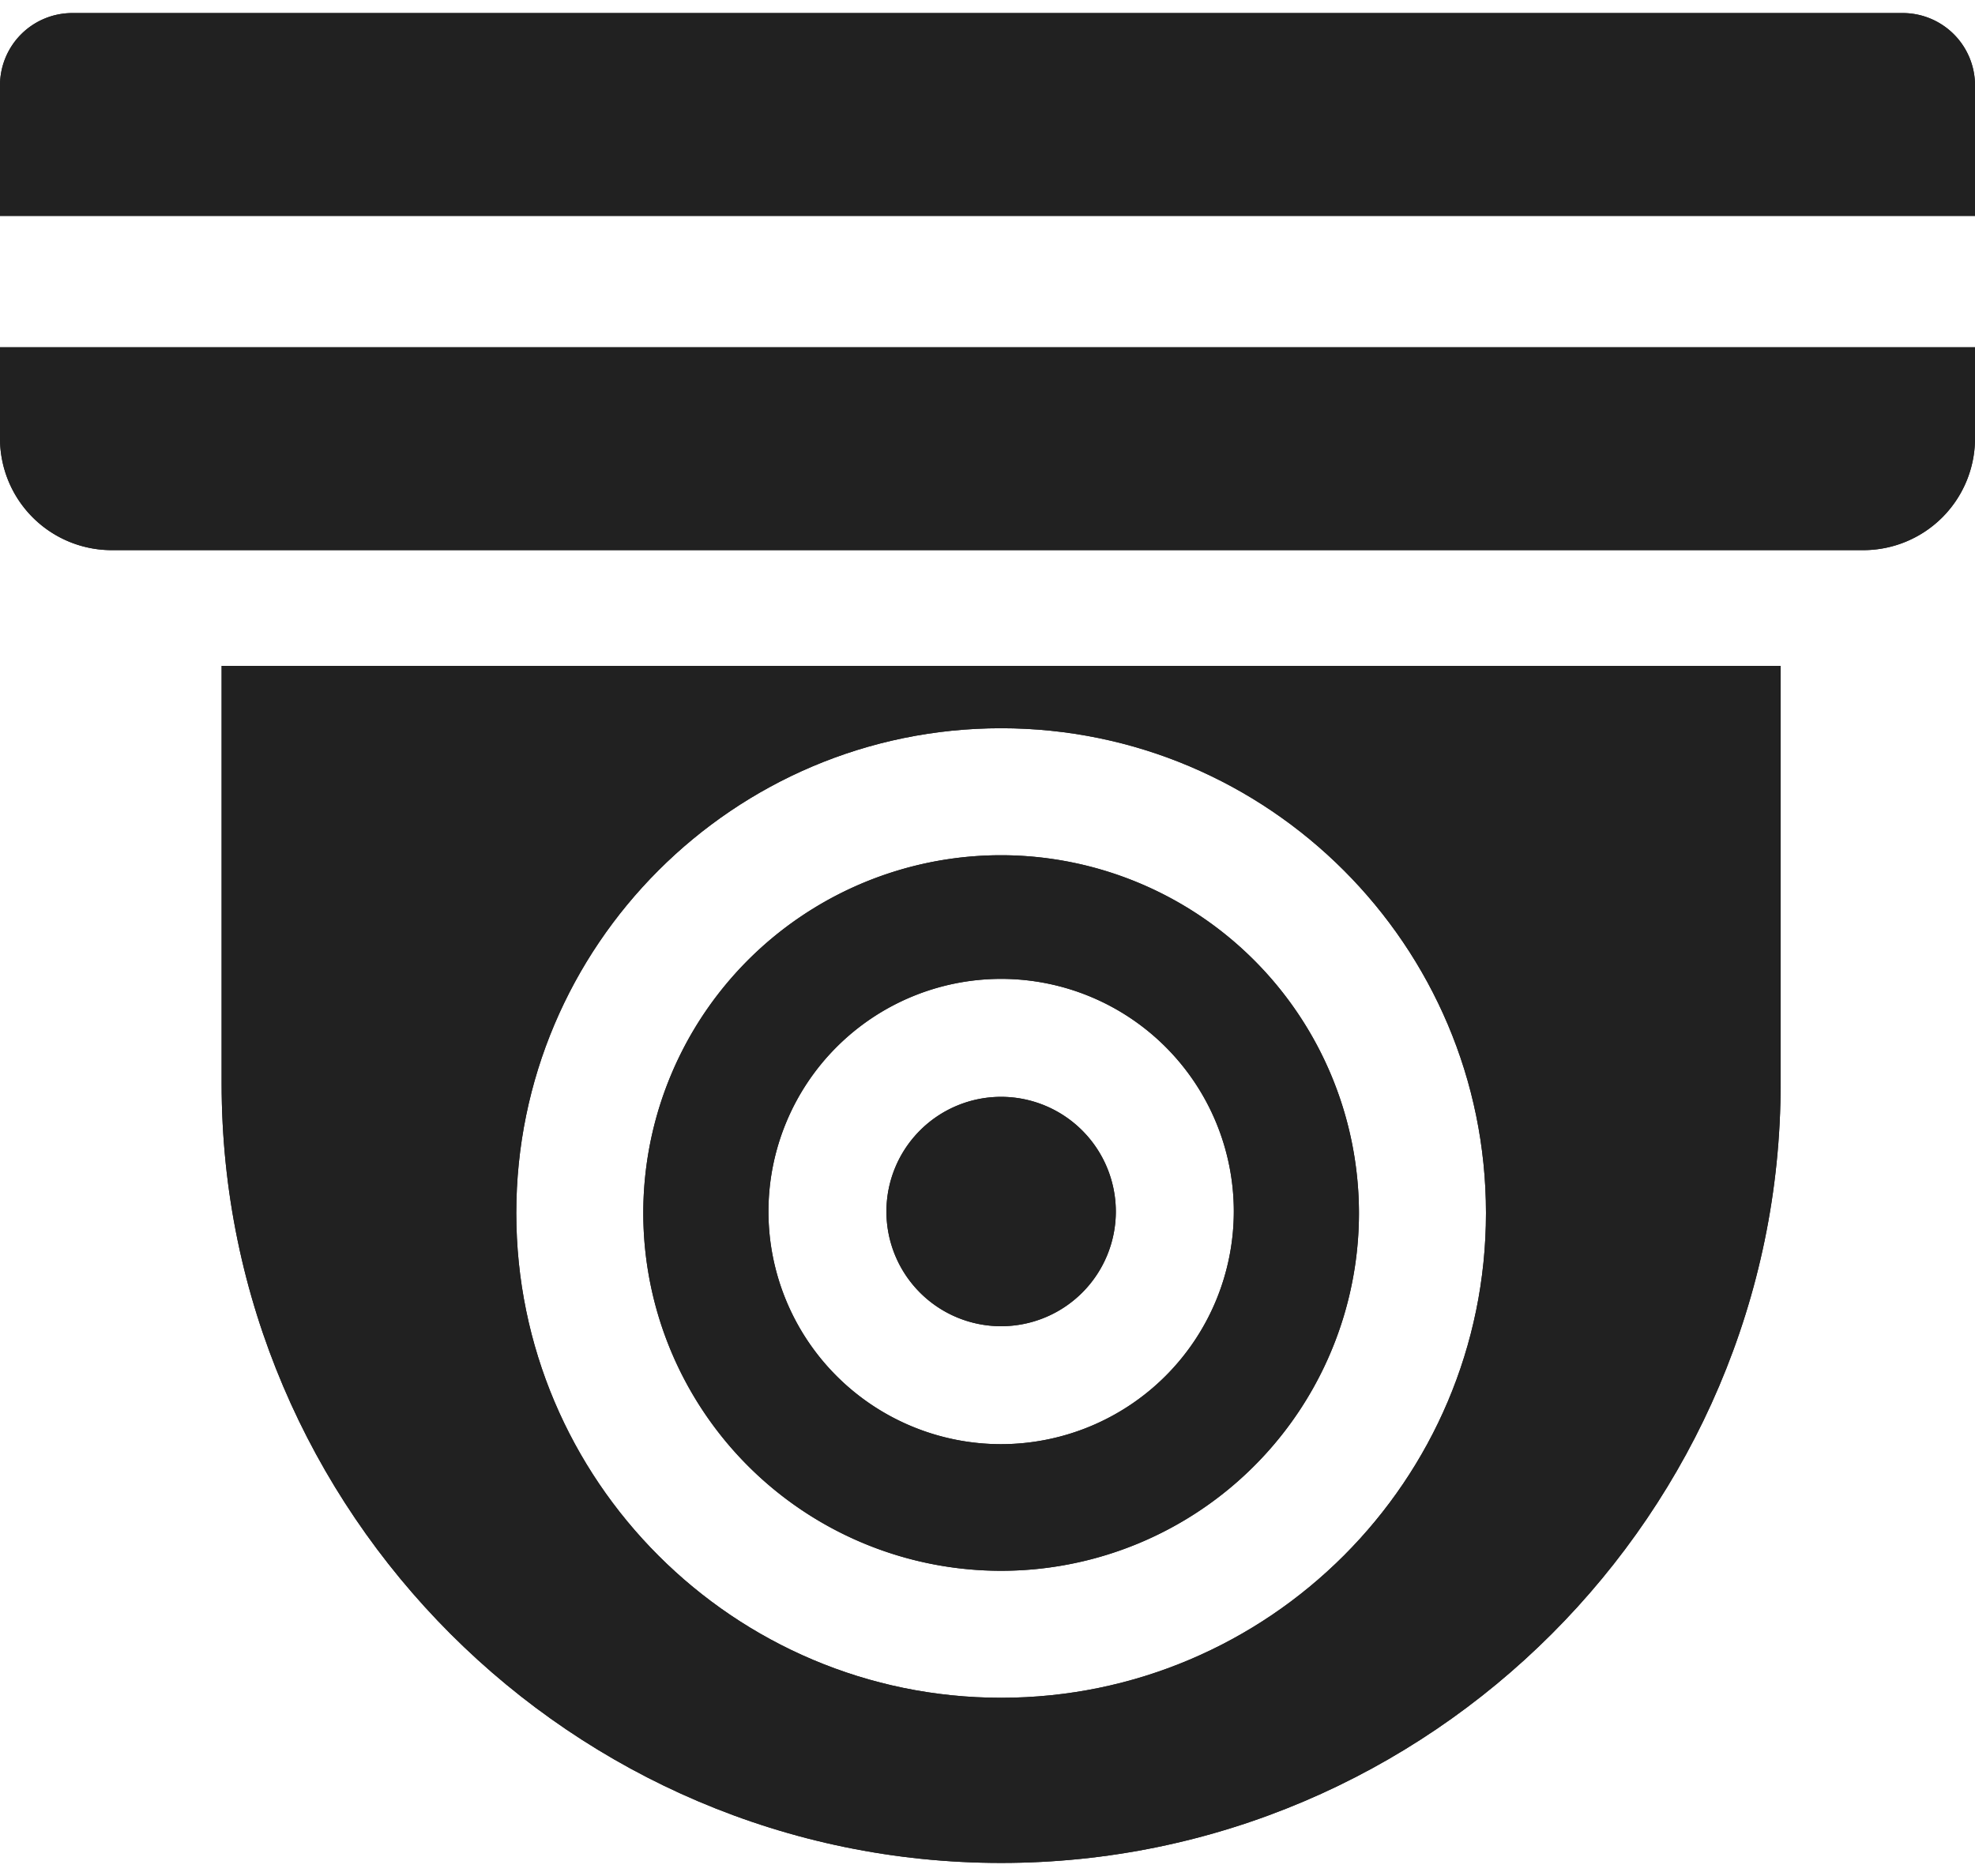 <svg xmlns="http://www.w3.org/2000/svg" width="20" height="19" viewBox="0 0 581.807 545.023" fill="#212121"><g data-name="Слой 2"><path d="M581.807 59.76V21.238A21.301 21.301 0 0 0 560.568 0H21.238A21.301 21.301 0 0 0 0 21.239v38.52zM0 98.48v26.935a32.92 32.92 0 0 0 32.823 32.824h516.16a32.92 32.92 0 0 0 32.824-32.824V98.48zm294.92 149.643a105.412 105.412 0 1 0 105.41 105.412 105.531 105.531 0 0 0-105.41-105.412zm0 173.519a68.543 68.543 0 1 1 68.542-68.544 68.621 68.621 0 0 1-68.542 68.544z"/><path d="M294.92 319.309a33.79 33.79 0 1 0 33.788 33.788 33.827 33.827 0 0 0-33.788-33.788z"/><path d="M65.287 192.334V315.39c0 126.298 103.334 229.633 229.632 229.633 126.299 0 229.633-103.335 229.633-229.633V192.334zm229.632 304.027c-78.755 0-142.827-64.072-142.827-142.826 0-78.756 64.072-142.827 142.827-142.827s142.828 64.071 142.828 142.827c0 78.754-64.072 142.826-142.828 142.826z"/><path d="M581.807 59.76V21.238A21.301 21.301 0 0 0 560.568 0H21.238A21.301 21.301 0 0 0 0 21.239v38.52zM0 98.48v26.935a32.92 32.92 0 0 0 32.823 32.824h516.16a32.92 32.92 0 0 0 32.824-32.824V98.48zm294.92 149.643a105.412 105.412 0 1 0 105.41 105.412 105.531 105.531 0 0 0-105.41-105.412zm0 173.519a68.543 68.543 0 1 1 68.542-68.544 68.621 68.621 0 0 1-68.542 68.544z"/><path d="M294.92 319.309a33.79 33.79 0 1 0 33.788 33.788 33.827 33.827 0 0 0-33.788-33.788z"/><path d="M65.287 192.334V315.39c0 126.298 103.334 229.633 229.632 229.633 126.299 0 229.633-103.335 229.633-229.633V192.334zm229.632 304.027c-78.755 0-142.827-64.072-142.827-142.826 0-78.756 64.072-142.827 142.827-142.827s142.828 64.071 142.828 142.827c0 78.754-64.072 142.826-142.828 142.826z"/></g></svg>